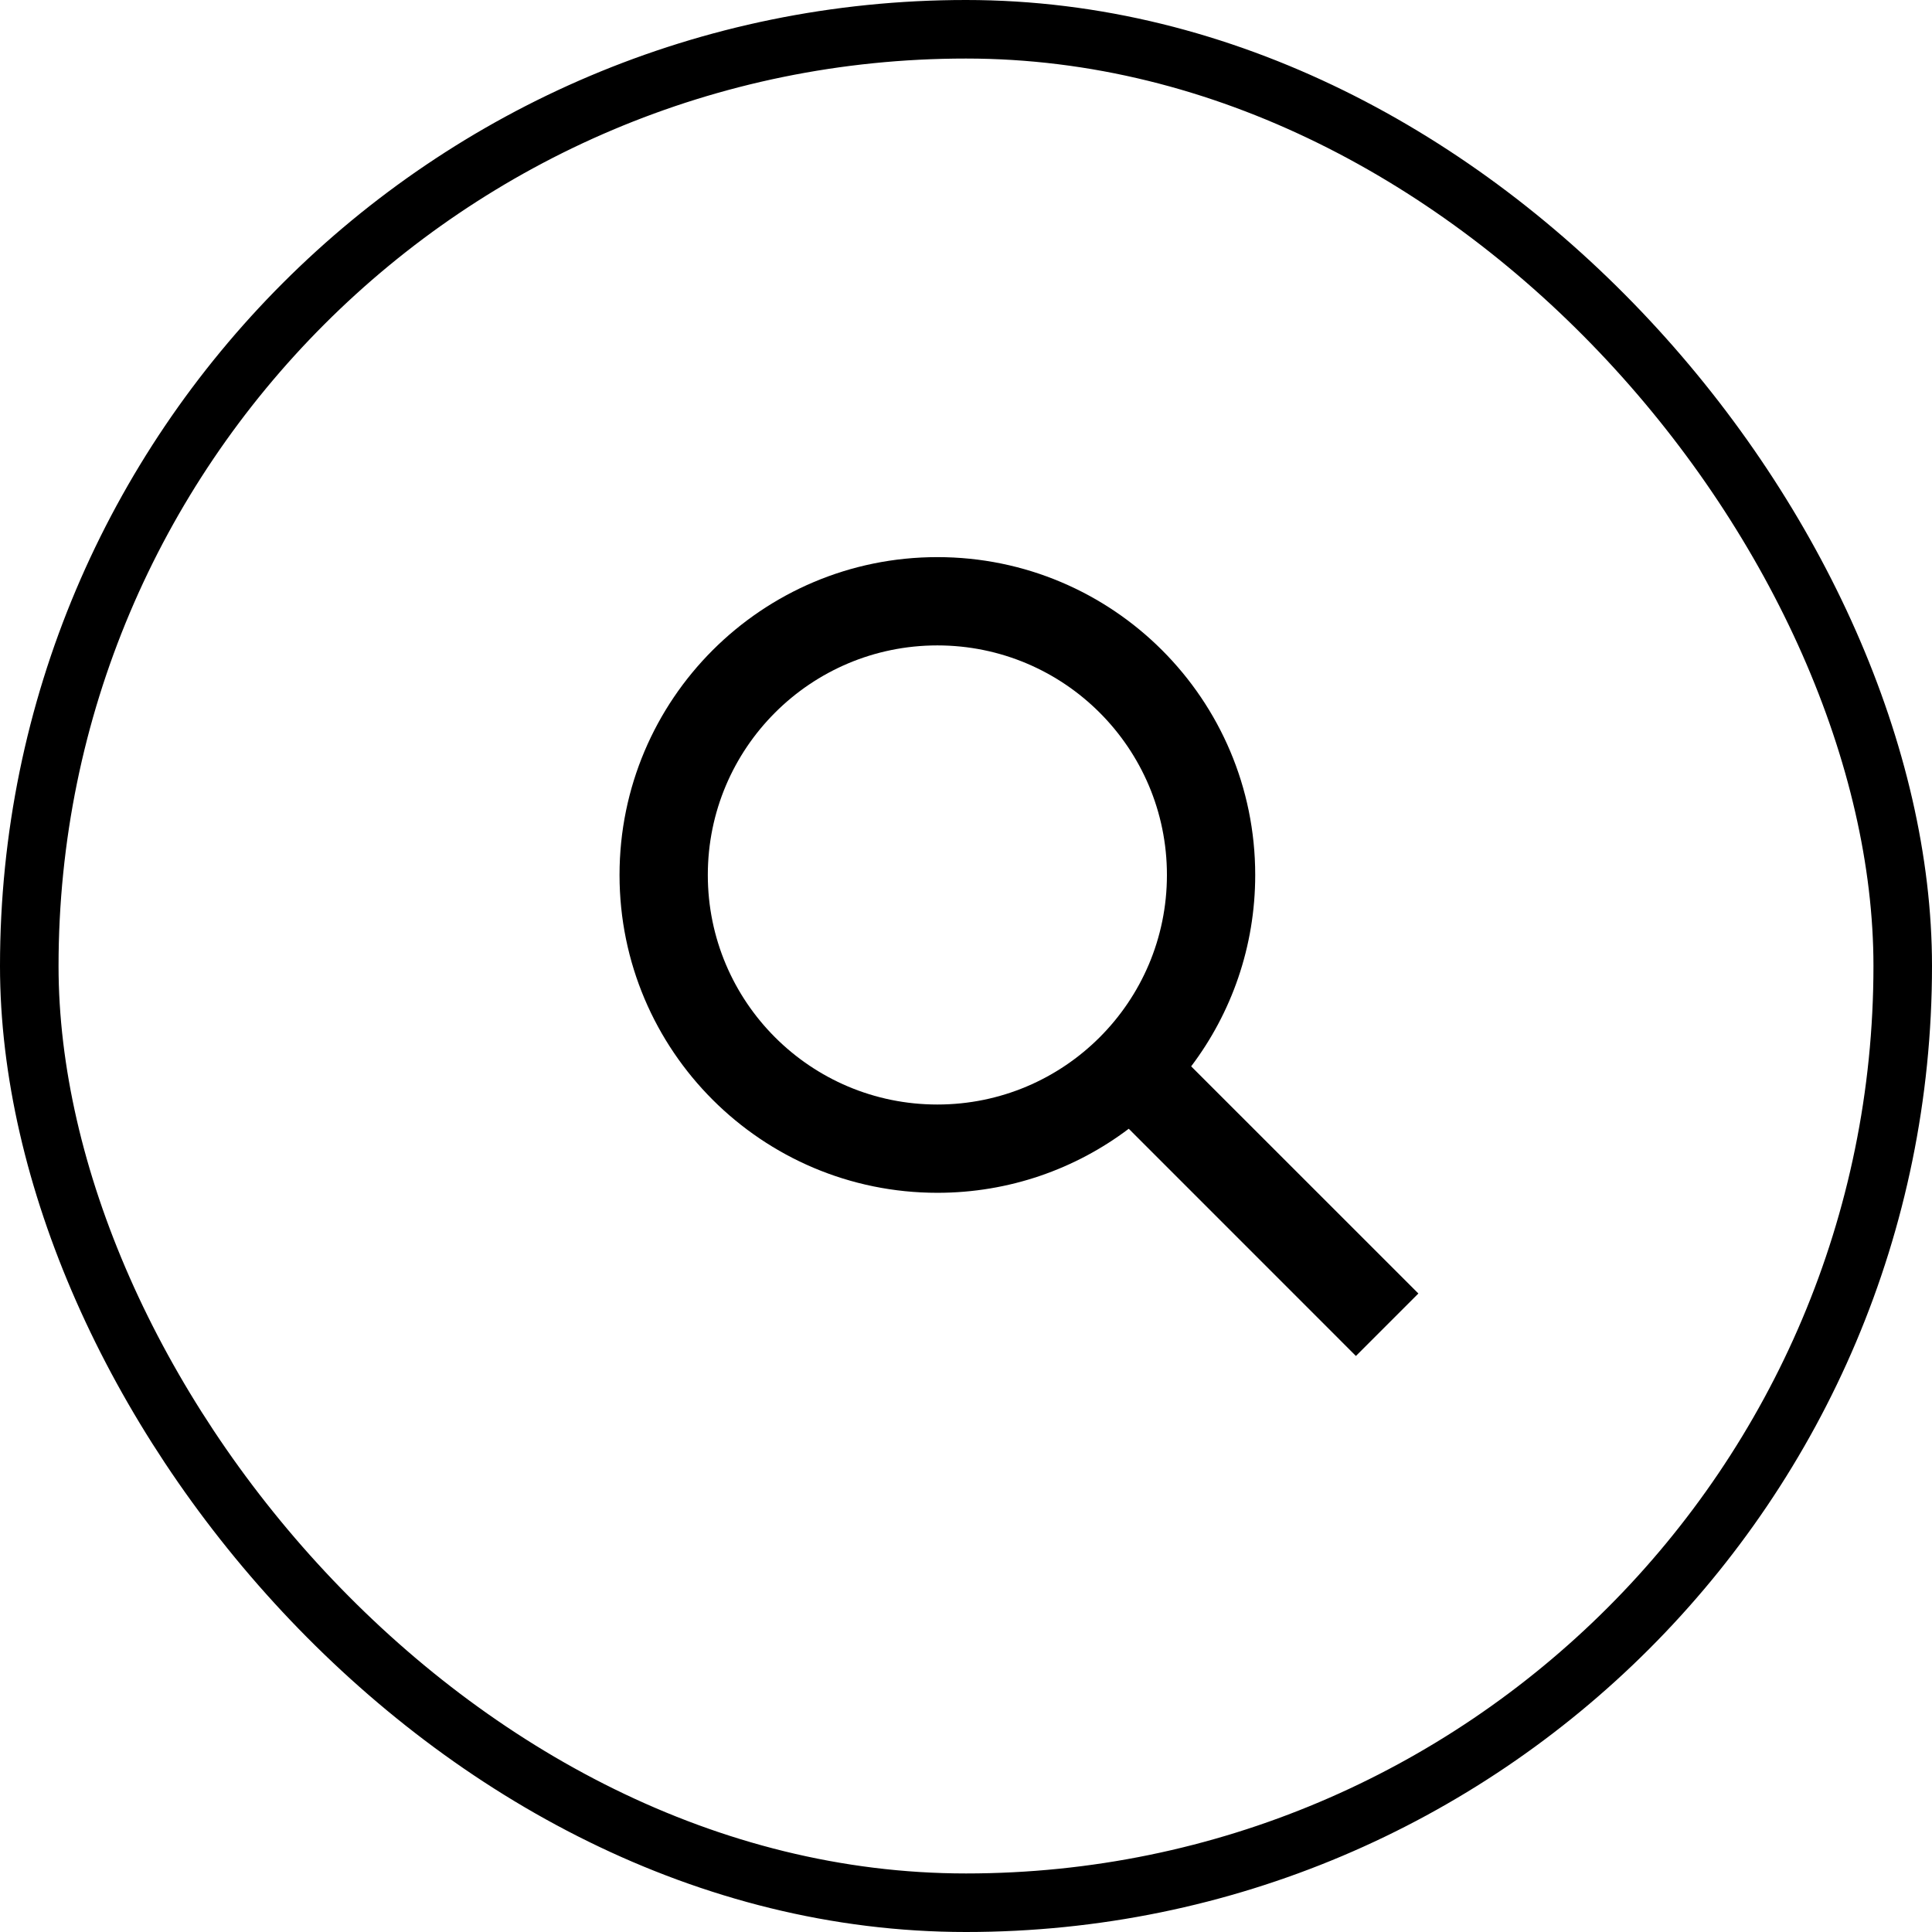 <svg width="33" height="33" viewBox="0 0 33 33" fill="none" xmlns="http://www.w3.org/2000/svg">
<rect x="0.5" y="0.5" width="32" height="32" rx="16" stroke="black"/>
<path fill-rule="evenodd" clip-rule="evenodd" d="M24.227 22.094L20.346 18.214C21.033 17.305 21.44 16.172 21.44 14.945C21.44 11.947 19.009 9.516 16.011 9.516C13.013 9.516 10.582 11.947 10.582 14.945C10.582 17.944 13.013 20.374 16.011 20.374C17.238 20.374 18.371 19.967 19.28 19.28L23.16 23.161L24.227 22.094ZM19.932 14.945C19.932 17.111 18.176 18.866 16.011 18.866C13.845 18.866 12.09 17.111 12.09 14.945C12.09 12.78 13.845 11.024 16.011 11.024C18.176 11.024 19.932 12.78 19.932 14.945Z" fill="black"/>
</svg>
